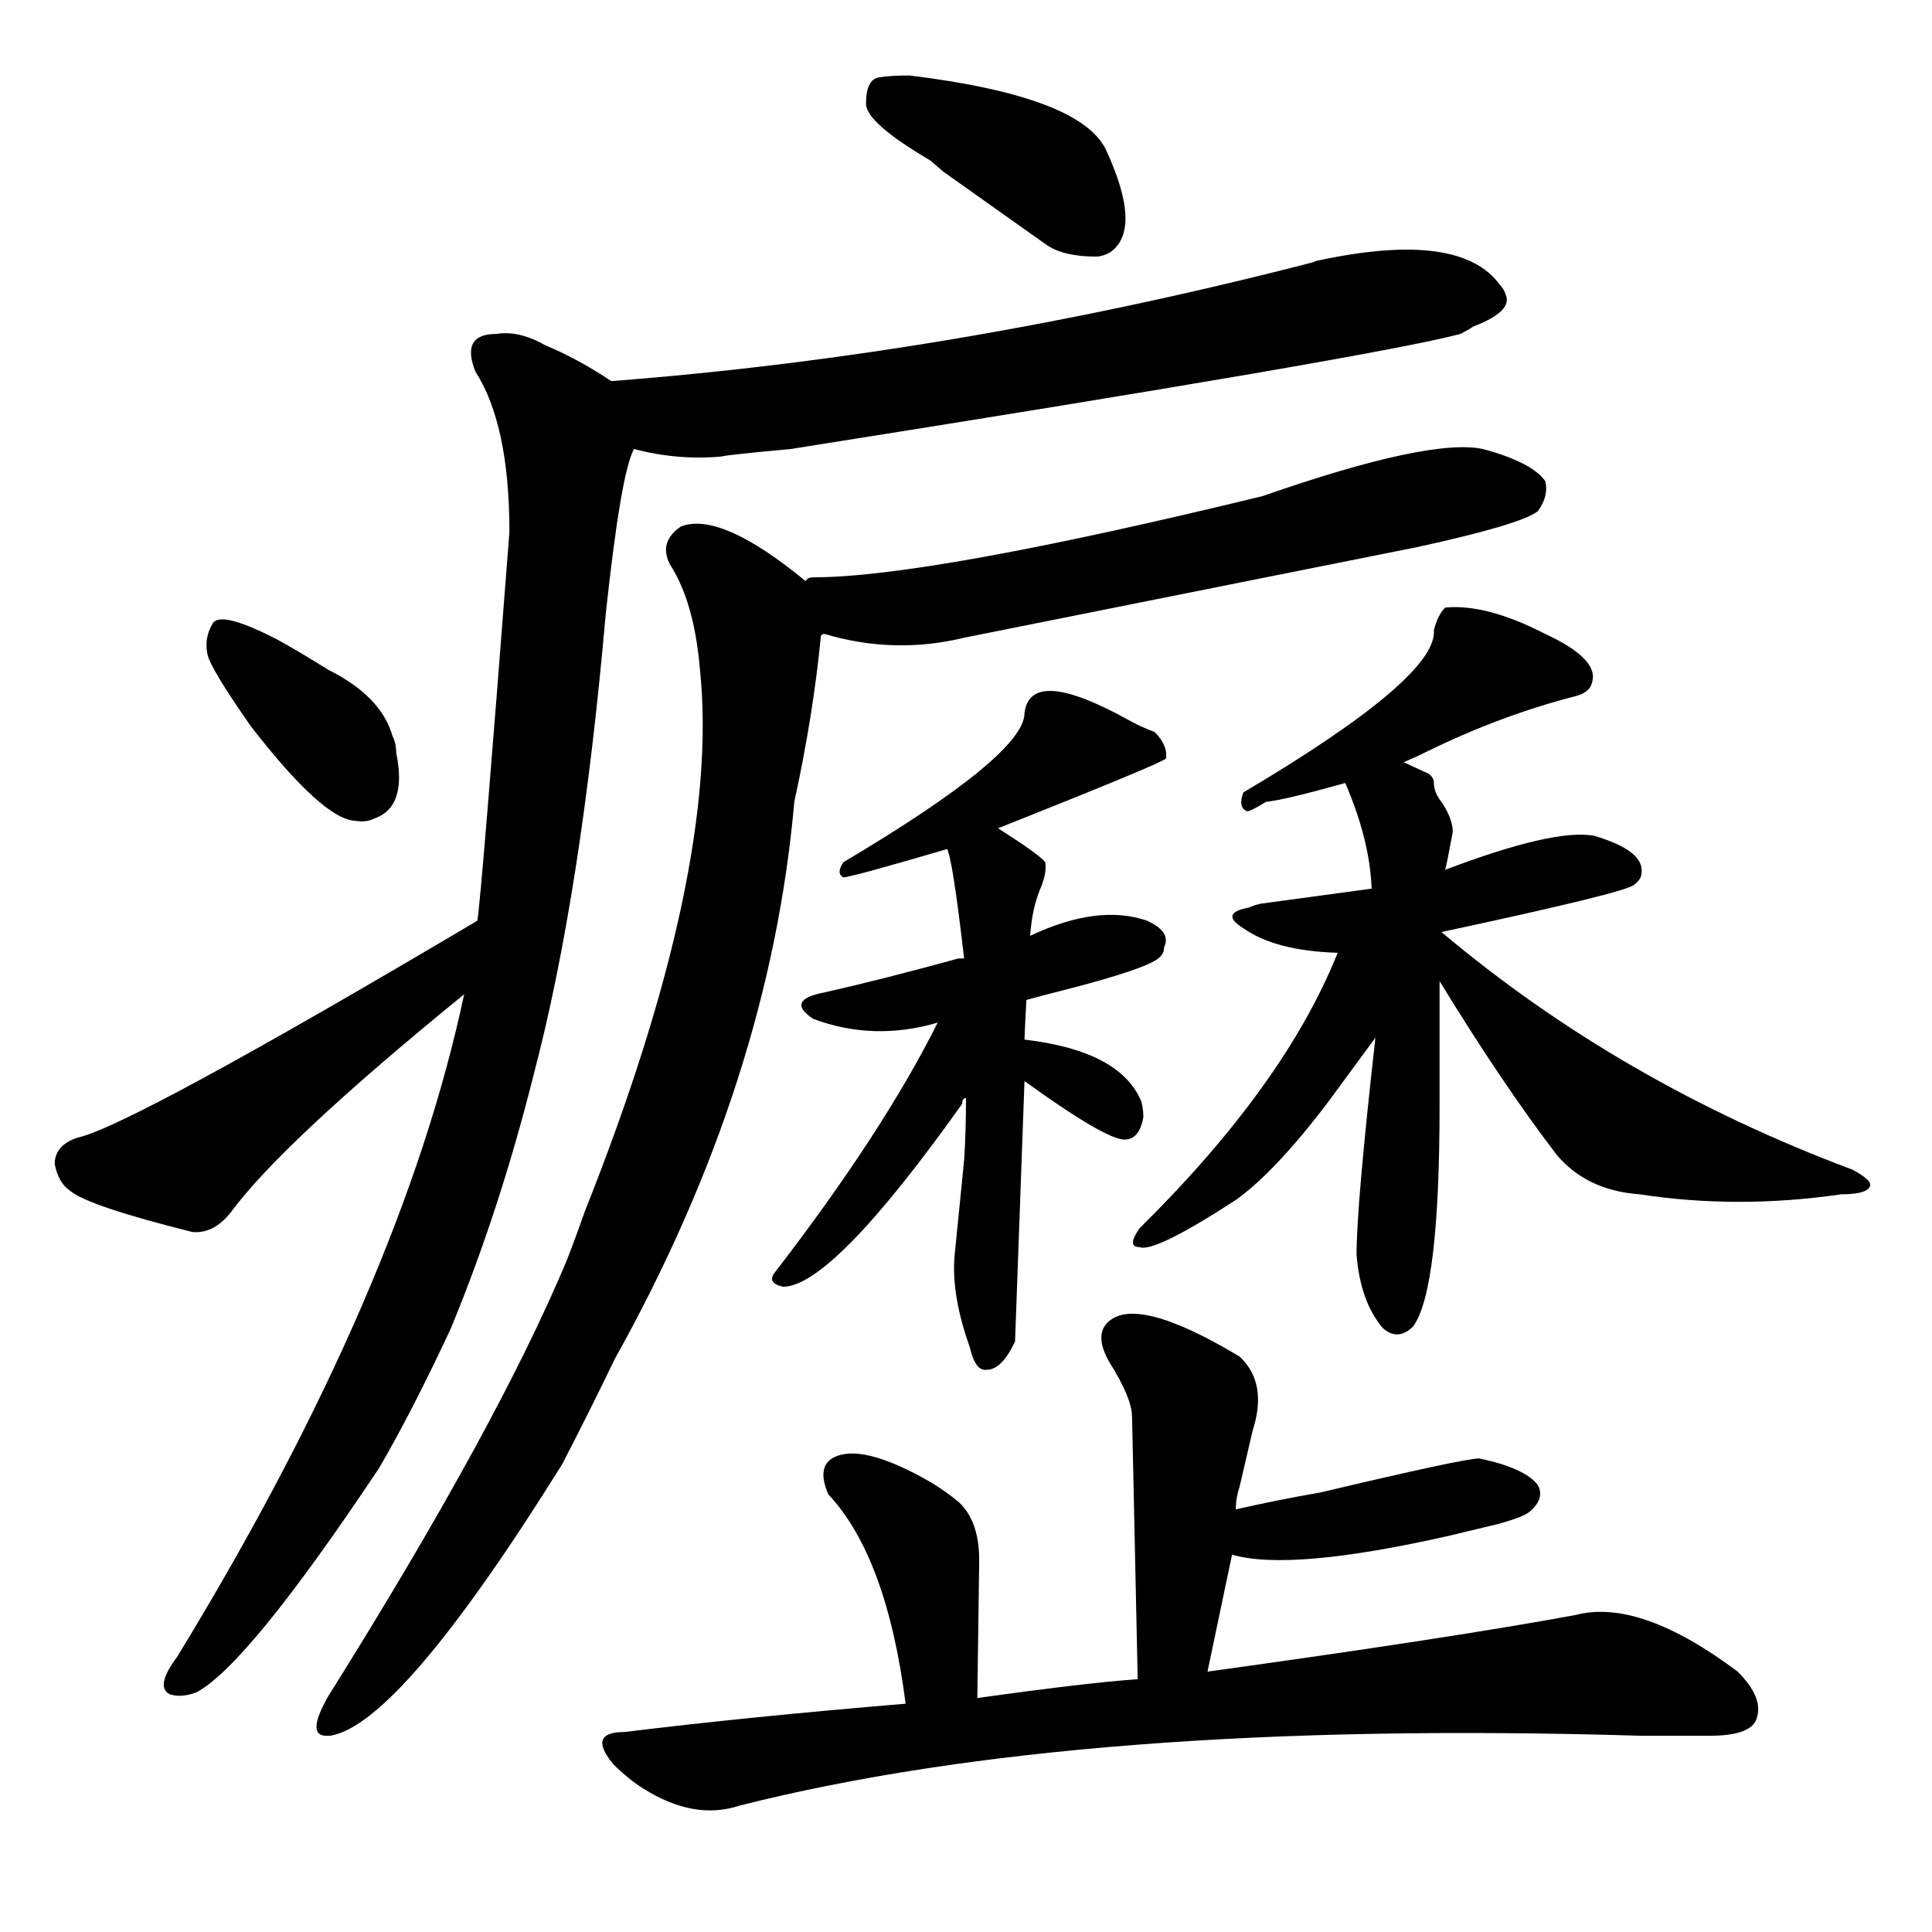 <svg version="1.1" viewBox="0 0 1024 1024" xmlns="http://www.w3.org/2000/svg">
  
  <g transform="scale(1, -1) translate(0, -900)">
    <style type="text/css">
        .origin {display:none;}
        .hide {display:none;}
        .stroke {fill: #000000;}
    </style>

    <path d="M 581 764 Q 584 764 588 766 Q 606 778 586 821 Q 572 849 482 860 Q 472 860 466 859 Q 459 858 459 845 Q 459 835 493 815 L 500 809 L 555 770 Q 564 764 581 764 Z" fill="lightgray" class="stroke"/>
    <path d="M 336 662 Q 359 656 382 658 Q 386 659 419 662 Q 729 711 774 723 Q 778 725 781 727 Q 802 735 798 744 Q 797 747 795 749 Q 774 778 699 762 Q 698 762 696 761 Q 506 712 324 698 C 294 696 307 668 336 662 Z" fill="lightgray" class="stroke"/>
    <path d="M 246 373 Q 213 217 94 22 Q 82 6 90 2 Q 96 0 104 3 Q 131 17 201 122 Q 219 153 239 196 Q 265 259 283 331 Q 308 426 321 574 Q 329 649 336 662 C 343 687 343 687 324 698 Q 306 710 289 717 Q 275 725 263 723 Q 244 723 252 703 Q 270 675 270 618 Q 255 423 253 412 L 246 373 Z" fill="lightgray" class="stroke"/>
    <path d="M 188 465 Q 194 464 198 466 Q 216 472 210 501 Q 210 506 208 510 Q 202 531 174 545 Q 158 555 147 561 Q 118 576 113 570 Q 108 562 110 553 Q 112 545 133 515 Q 171 466 188 465 Z" fill="lightgray" class="stroke"/>
    <path d="M 253 412 Q 69 303 41 297 Q 29 293 29 283 Q 31 273 37 269 Q 46 261 102 247 Q 113 246 122 257 Q 149 294 246 373 C 269 392 279 427 253 412 Z" fill="lightgray" class="stroke"/>
    <path d="M 437 564 Q 474 553 511 562 L 751 610 Q 806 622 815 629 Q 821 637 819 645 Q 812 655 786 662 Q 758 668 669 637 Q 492 594 431 594 Q 428 594 427 592 C 398 586 408 571 437 564 Z" fill="lightgray" class="stroke"/>
    <path d="M 427 592 Q 382 629 361 621 Q 349 613 355 601 Q 368 581 371 545 Q 382 439 310 258 Q 304 241 300 231 Q 263 143 174 1 Q 162 -20 173 -20 L 175 -20 Q 212 -14 298 124 Q 312 151 326 180 Q 408 327 421 475 Q 431 521 435 562 Q 435 564 437 564 C 441 582 441 582 427 592 Z" fill="lightgray" class="stroke"/>
    <path d="M 529 461 Q 617 496 618 498 Q 619 505 612 512 Q 604 515 597 519 Q 546 547 543 522 Q 543 500 447 443 Q 443 437 447 435 Q 451 435 502 450 L 529 461 Z" fill="lightgray" class="stroke"/>
    <path d="M 544 370 Q 551 372 563 375 Q 610 387 615 393 Q 617 395 617 398 Q 621 406 608 412 Q 582 421 546 404 L 511 392 Q 510 392 508 392 Q 468 381 437 374 Q 416 370 431 360 Q 463 348 497 358 L 544 370 Z" fill="lightgray" class="stroke"/>
    <path d="M 543 349 Q 543 351 544 370 L 546 404 Q 547 418 551 428 Q 555 437 554 443 Q 551 447 529 461 C 504 477 494 479 502 450 Q 505 444 511 392 L 512 318 Q 512 300 511 285 L 506 235 Q 504 214 514 186 Q 517 173 523 174 Q 531 174 538 189 L 543 327 L 543 349 Z" fill="lightgray" class="stroke"/>
    <path d="M 497 358 Q 468 300 411 226 Q 406 220 415 218 Q 441 218 510 315 Q 510 318 512 318 C 546 369 511 385 497 358 Z" fill="lightgray" class="stroke"/>
    <path d="M 606 308 Q 606 312 605 316 Q 594 343 543 349 C 513 353 519 345 543 327 Q 586 296 596 296 Q 604 296 606 308 Z" fill="lightgray" class="stroke"/>
    <path d="M 744 496 Q 751 499 757 502 Q 796 521 835 531 Q 843 533 844 539 Q 847 551 819 564 Q 788 580 766 578 Q 762 574 760 566 Q 762 541 659 480 Q 656 472 661 470 Q 663 470 671 475 Q 681 476 713 485 L 744 496 Z" fill="lightgray" class="stroke"/>
    <path d="M 727 429 L 668 421 Q 664 420 662 419 Q 646 416 659 408 Q 676 396 709 395 L 764 406 Q 862 427 866 431 Q 870 434 870 437 Q 872 449 845 457 Q 824 461 766 439 L 727 429 Z" fill="lightgray" class="stroke"/>
    <path d="M 760 485 Q 760 488 757 490 L 744 496 C 717 509 702 513 713 485 Q 726 455 727 429 L 729 350 Q 719 261 719 235 Q 721 210 733 196 Q 741 189 749 197 Q 763 216 763 314 L 763 380 L 764 406 L 766 439 Q 767 443 770 459 Q 770 466 764 475 Q 760 480 760 485 Z" fill="lightgray" class="stroke"/>
    <path d="M 709 395 Q 681 325 604 249 Q 597 239 604 239 Q 612 236 655 264 Q 676 279 704 316 L 729 350 C 769 405 720 423 709 395 Z" fill="lightgray" class="stroke"/>
    <path d="M 763 380 Q 796 326 825 288 Q 841 269 869 267 Q 921 259 976 267 Q 989 267 991 271 Q 993 274 982 280 Q 859 326 764 406 C 741 425 747 406 763 380 Z" fill="lightgray" class="stroke"/>
    <path d="M 640 14 L 653 76 L 655 100 Q 655 106 657 112 L 664 142 Q 672 167 657 181 Q 602 214 587 199 Q 580 192 588 178 Q 600 159 600 149 Q 600 151 603 10 C 604 -20 634 -15 640 14 Z" fill="lightgray" class="stroke"/>
    <path d="M 653 76 Q 684 67 768 86 L 793 92 Q 808 96 811 99 Q 819 106 815 113 Q 808 122 784 127 Q 776 127 700 109 Q 677 105 655 100 C 626 93 624 83 653 76 Z" fill="lightgray" class="stroke"/>
    <path d="M 518 0 L 519 73 Q 519 94 508 104 Q 502 109 494 114 Q 456 136 441 127 Q 433 122 439 108 Q 470 75 480 -3 C 484 -33 518 -30 518 0 Z" fill="lightgray" class="stroke"/>
    <path d="M 480 -3 Q 396 -10 331 -18 Q 311 -18 325 -35 Q 333 -43 341 -48 Q 368 -65 392 -57 Q 574 -11 870 -20 L 906 -20 Q 928 -20 931 -11 Q 935 0 921 14 Q 869 53 835 44 Q 770 32 640 14 L 603 10 Q 575 8 518 0 L 480 -3 Z" fill="lightgray" class="stroke"/></g>
</svg>